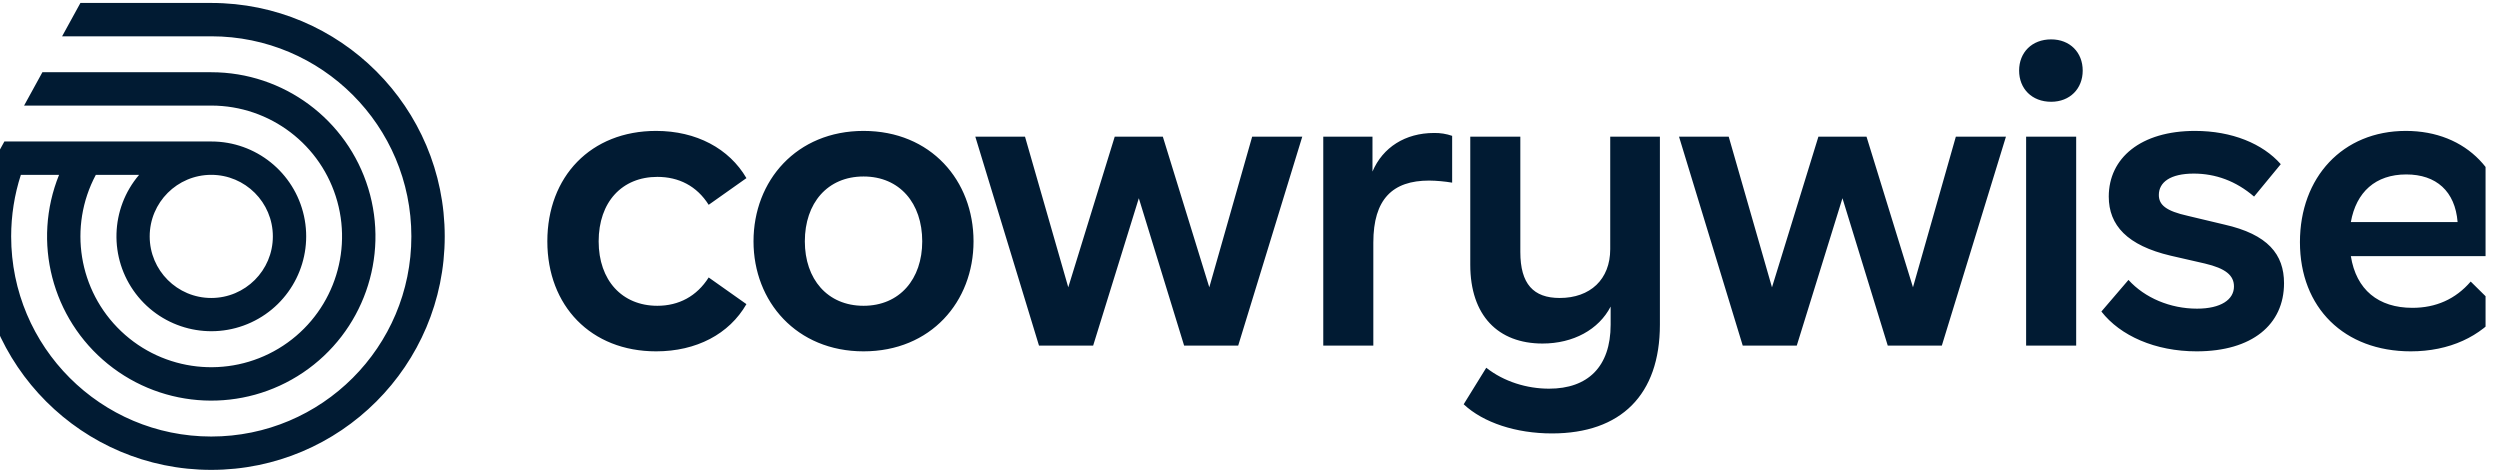 <svg width="121" height="23" viewBox="0 0 121 23" fill="none" xmlns="http://www.w3.org/2000/svg">
    <g clip-path="url(#clip0)">
    <path d="M10.225 0.143H3.893L3.88 0.165L3.006 1.757H10.225C15.573 1.757 19.91 6.093 19.91 11.442C19.91 16.791 15.574 21.128 10.225 21.128C4.877 21.128 0.54 16.791 0.54 11.442C0.54 10.431 0.698 9.425 1.01 8.462H2.859C1.548 11.701 2.507 15.417 5.221 17.617C7.936 19.817 11.77 19.986 14.667 18.033C17.565 16.079 18.846 12.463 17.825 9.121C16.804 5.779 13.72 3.496 10.225 3.496H2.052L1.166 5.11H10.225C13.071 5.111 15.567 7.01 16.326 9.752C17.085 12.495 15.921 15.407 13.481 16.871C11.04 18.335 7.923 17.991 5.861 16.03C3.799 14.069 3.298 10.973 4.638 8.462H6.733C5.334 10.103 5.267 12.496 6.57 14.214C7.873 15.932 10.196 16.512 12.154 15.607C14.111 14.703 15.175 12.558 14.712 10.452C14.248 8.346 12.382 6.846 10.225 6.848H0.212L-0.674 8.462C-0.939 9.433 -1.074 10.436 -1.074 11.442C-1.074 17.683 3.985 22.742 10.225 22.742C16.466 22.742 21.525 17.683 21.525 11.442C21.525 5.202 16.465 0.143 10.225 0.143ZM10.225 8.462C11.871 8.462 13.206 9.796 13.206 11.442C13.206 13.088 11.871 14.422 10.225 14.422C8.579 14.422 7.245 13.088 7.245 11.442C7.245 9.796 8.579 8.462 10.225 8.462ZM26.491 11.681C26.491 8.542 28.598 6.336 31.756 6.336C33.703 6.336 35.293 7.19 36.127 8.621L34.3 9.913C33.723 8.998 32.849 8.561 31.816 8.561C30.108 8.561 28.975 9.775 28.975 11.681C28.975 13.568 30.108 14.8 31.816 14.8C32.849 14.8 33.723 14.343 34.3 13.429L36.127 14.72C35.293 16.171 33.703 17.005 31.756 17.005C28.598 17.005 26.491 14.8 26.491 11.681ZM36.47 11.681C36.47 8.74 38.557 6.336 41.795 6.336C45.053 6.336 47.119 8.74 47.119 11.681C47.119 14.602 45.052 17.005 41.795 17.005C38.559 17.005 36.47 14.601 36.47 11.681ZM44.636 11.681C44.636 9.833 43.543 8.542 41.795 8.542C40.047 8.542 38.954 9.833 38.954 11.681C38.954 13.508 40.047 14.8 41.795 14.8C43.544 14.8 44.636 13.508 44.636 11.681ZM63.03 6.614L59.929 16.726H57.311L55.119 9.594L52.909 16.726H50.287L47.205 6.614H49.61L51.704 13.905L53.953 6.614H56.281L58.53 13.905L60.605 6.614H63.03ZM97.088 6.614L93.985 16.726H91.367L89.175 9.594L86.964 16.726H84.348L81.265 6.616H83.67L85.764 13.907L88.011 6.614H90.339L92.588 13.905L94.663 6.614H97.088ZM70.284 6.575V8.84C69.915 8.779 69.543 8.745 69.171 8.74C67.403 8.74 66.469 9.635 66.469 11.74V16.728H64.046V6.614H66.428V8.303C66.925 7.131 68.017 6.436 69.408 6.436C69.706 6.43 70.002 6.477 70.284 6.575ZM80.339 6.614V15.713C80.339 19.11 78.452 20.978 75.114 20.978C73.385 20.978 71.796 20.461 70.842 19.567L71.935 17.799C72.789 18.473 73.902 18.812 74.975 18.812C76.843 18.812 77.955 17.759 77.955 15.712V14.839C77.379 15.952 76.147 16.627 74.657 16.627C72.511 16.627 71.161 15.277 71.161 12.813V6.614H73.584V12.197C73.584 13.747 74.22 14.422 75.491 14.422C76.962 14.422 77.935 13.529 77.935 12.058V6.614H80.339ZM97.725 3.416C97.725 2.541 98.341 1.906 99.275 1.906C100.189 1.906 100.803 2.541 100.803 3.416C100.803 4.29 100.187 4.926 99.275 4.926C98.341 4.926 97.725 4.29 97.725 3.416ZM98.064 6.614H100.487V16.727H98.064V6.614ZM101.707 15.078L103.018 13.548C103.812 14.422 105.044 14.939 106.336 14.939C107.488 14.939 108.124 14.502 108.124 13.866C108.124 13.33 107.726 12.992 106.713 12.754L105.064 12.376C102.958 11.88 102.064 10.906 102.064 9.515C102.064 7.647 103.614 6.336 106.237 6.336C108.025 6.336 109.514 6.952 110.389 7.946L109.097 9.515C108.223 8.76 107.23 8.402 106.177 8.402C105.044 8.402 104.488 8.82 104.488 9.436C104.488 9.913 104.825 10.211 105.898 10.449L107.647 10.866C109.772 11.343 110.547 12.316 110.547 13.707C110.547 15.714 108.997 17.005 106.316 17.005C104.309 17.005 102.621 16.25 101.707 15.078ZM121.312 12.396H113.781C114.039 14.025 115.112 14.899 116.761 14.899C117.893 14.899 118.847 14.482 119.582 13.627L121.032 15.058C120.079 16.29 118.549 17.005 116.681 17.005C113.463 17.005 111.317 14.899 111.317 11.72C111.317 8.581 113.384 6.336 116.443 6.336C119.383 6.336 121.37 8.383 121.37 11.462C121.37 11.774 121.35 12.086 121.312 12.396ZM113.781 10.748H118.948C118.829 9.257 117.915 8.443 116.465 8.443C114.974 8.442 114.04 9.297 113.781 10.748Z" fill="#011B33"/>
    </g>
    <defs>
    <clipPath id="clip0">
    <rect width="120.301" height="22.857" fill="white" transform="translate(0 0.143)"/>
    </clipPath>
    </defs>
</svg>